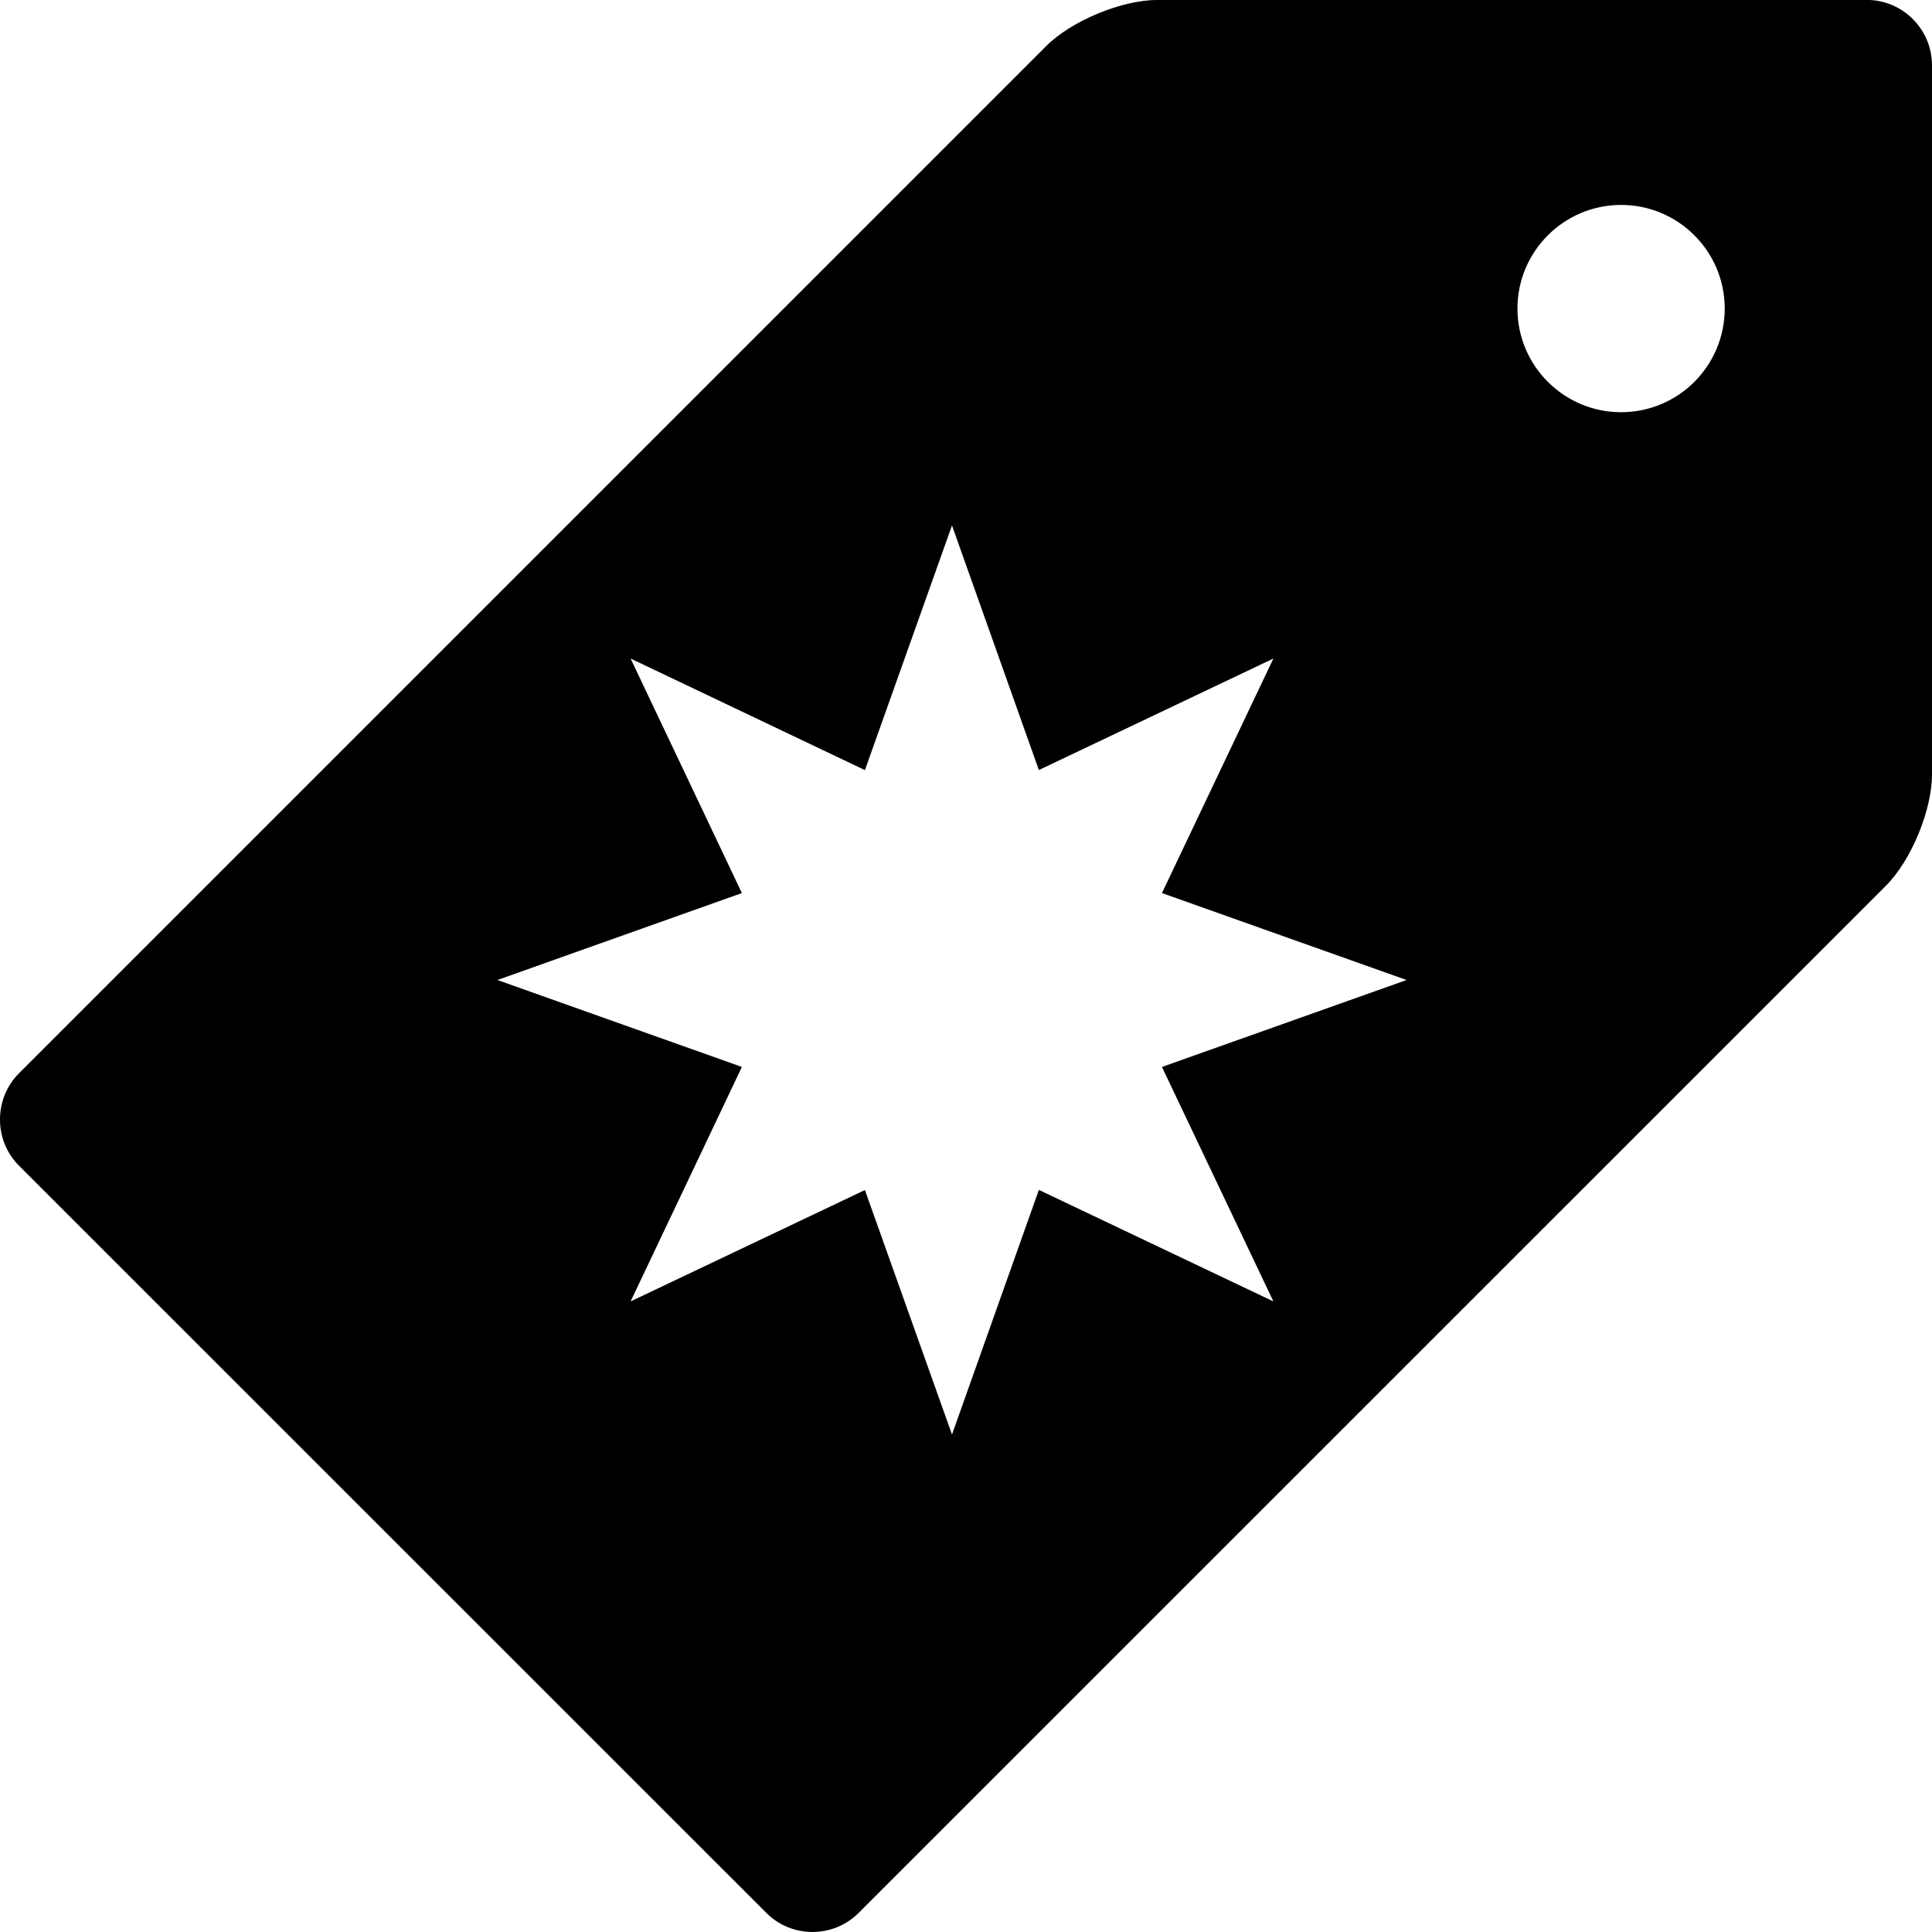<?xml version="1.0" encoding="utf-8"?>
<!-- Generator: Adobe Illustrator 17.1.0, SVG Export Plug-In . SVG Version: 6.00 Build 0)  -->
<!DOCTYPE svg PUBLIC "-//W3C//DTD SVG 1.1//EN" "http://www.w3.org/Graphics/SVG/1.1/DTD/svg11.dtd">
<svg version="1.1" id="Layer_1" xmlns="http://www.w3.org/2000/svg" xmlns:xlink="http://www.w3.org/1999/xlink" x="0px" y="0px"
	 viewBox="0 0 28 28" enable-background="new 0 0 28 28" xml:space="preserve">
<g>
	<defs>
		<rect id="SVGID_1_" width="28" height="28"/>
	</defs>
	<clipPath id="SVGID_2_">
		<use xlink:href="#SVGID_1_"  overflow="visible"/>
	</clipPath>
	<path clip-path="url(#SVGID_2_)" d="M27.055-0.001H16.779c-0.521,0-1.25,0.302-1.617,0.669L0.275,15.555
		c-0.367,0.369-0.367,0.971,0,1.339l10.832,10.83c0.367,0.367,0.969,0.368,1.336,0l14.889-14.887C27.699,12.469,28,11.743,28,11.222
		V0.946C28,0.425,27.576-0.001,27.055-0.001 M18.455,18.861l-3.399-1.616l-1.259,3.545l-1.262-3.543l-3.396,1.614l1.613-3.398
		l-3.543-1.26l3.543-1.26L9.139,9.544l3.396,1.617l1.262-3.546l1.259,3.545l3.399-1.616l-1.615,3.399l3.545,1.26l-3.545,1.26
		L18.455,18.861z M23.494,5.974c-0.828,0-1.502-0.673-1.502-1.502s0.674-1.502,1.502-1.502c0.83,0,1.502,0.673,1.502,1.502
		S24.324,5.974,23.494,5.974"/>
</g>
</svg>
